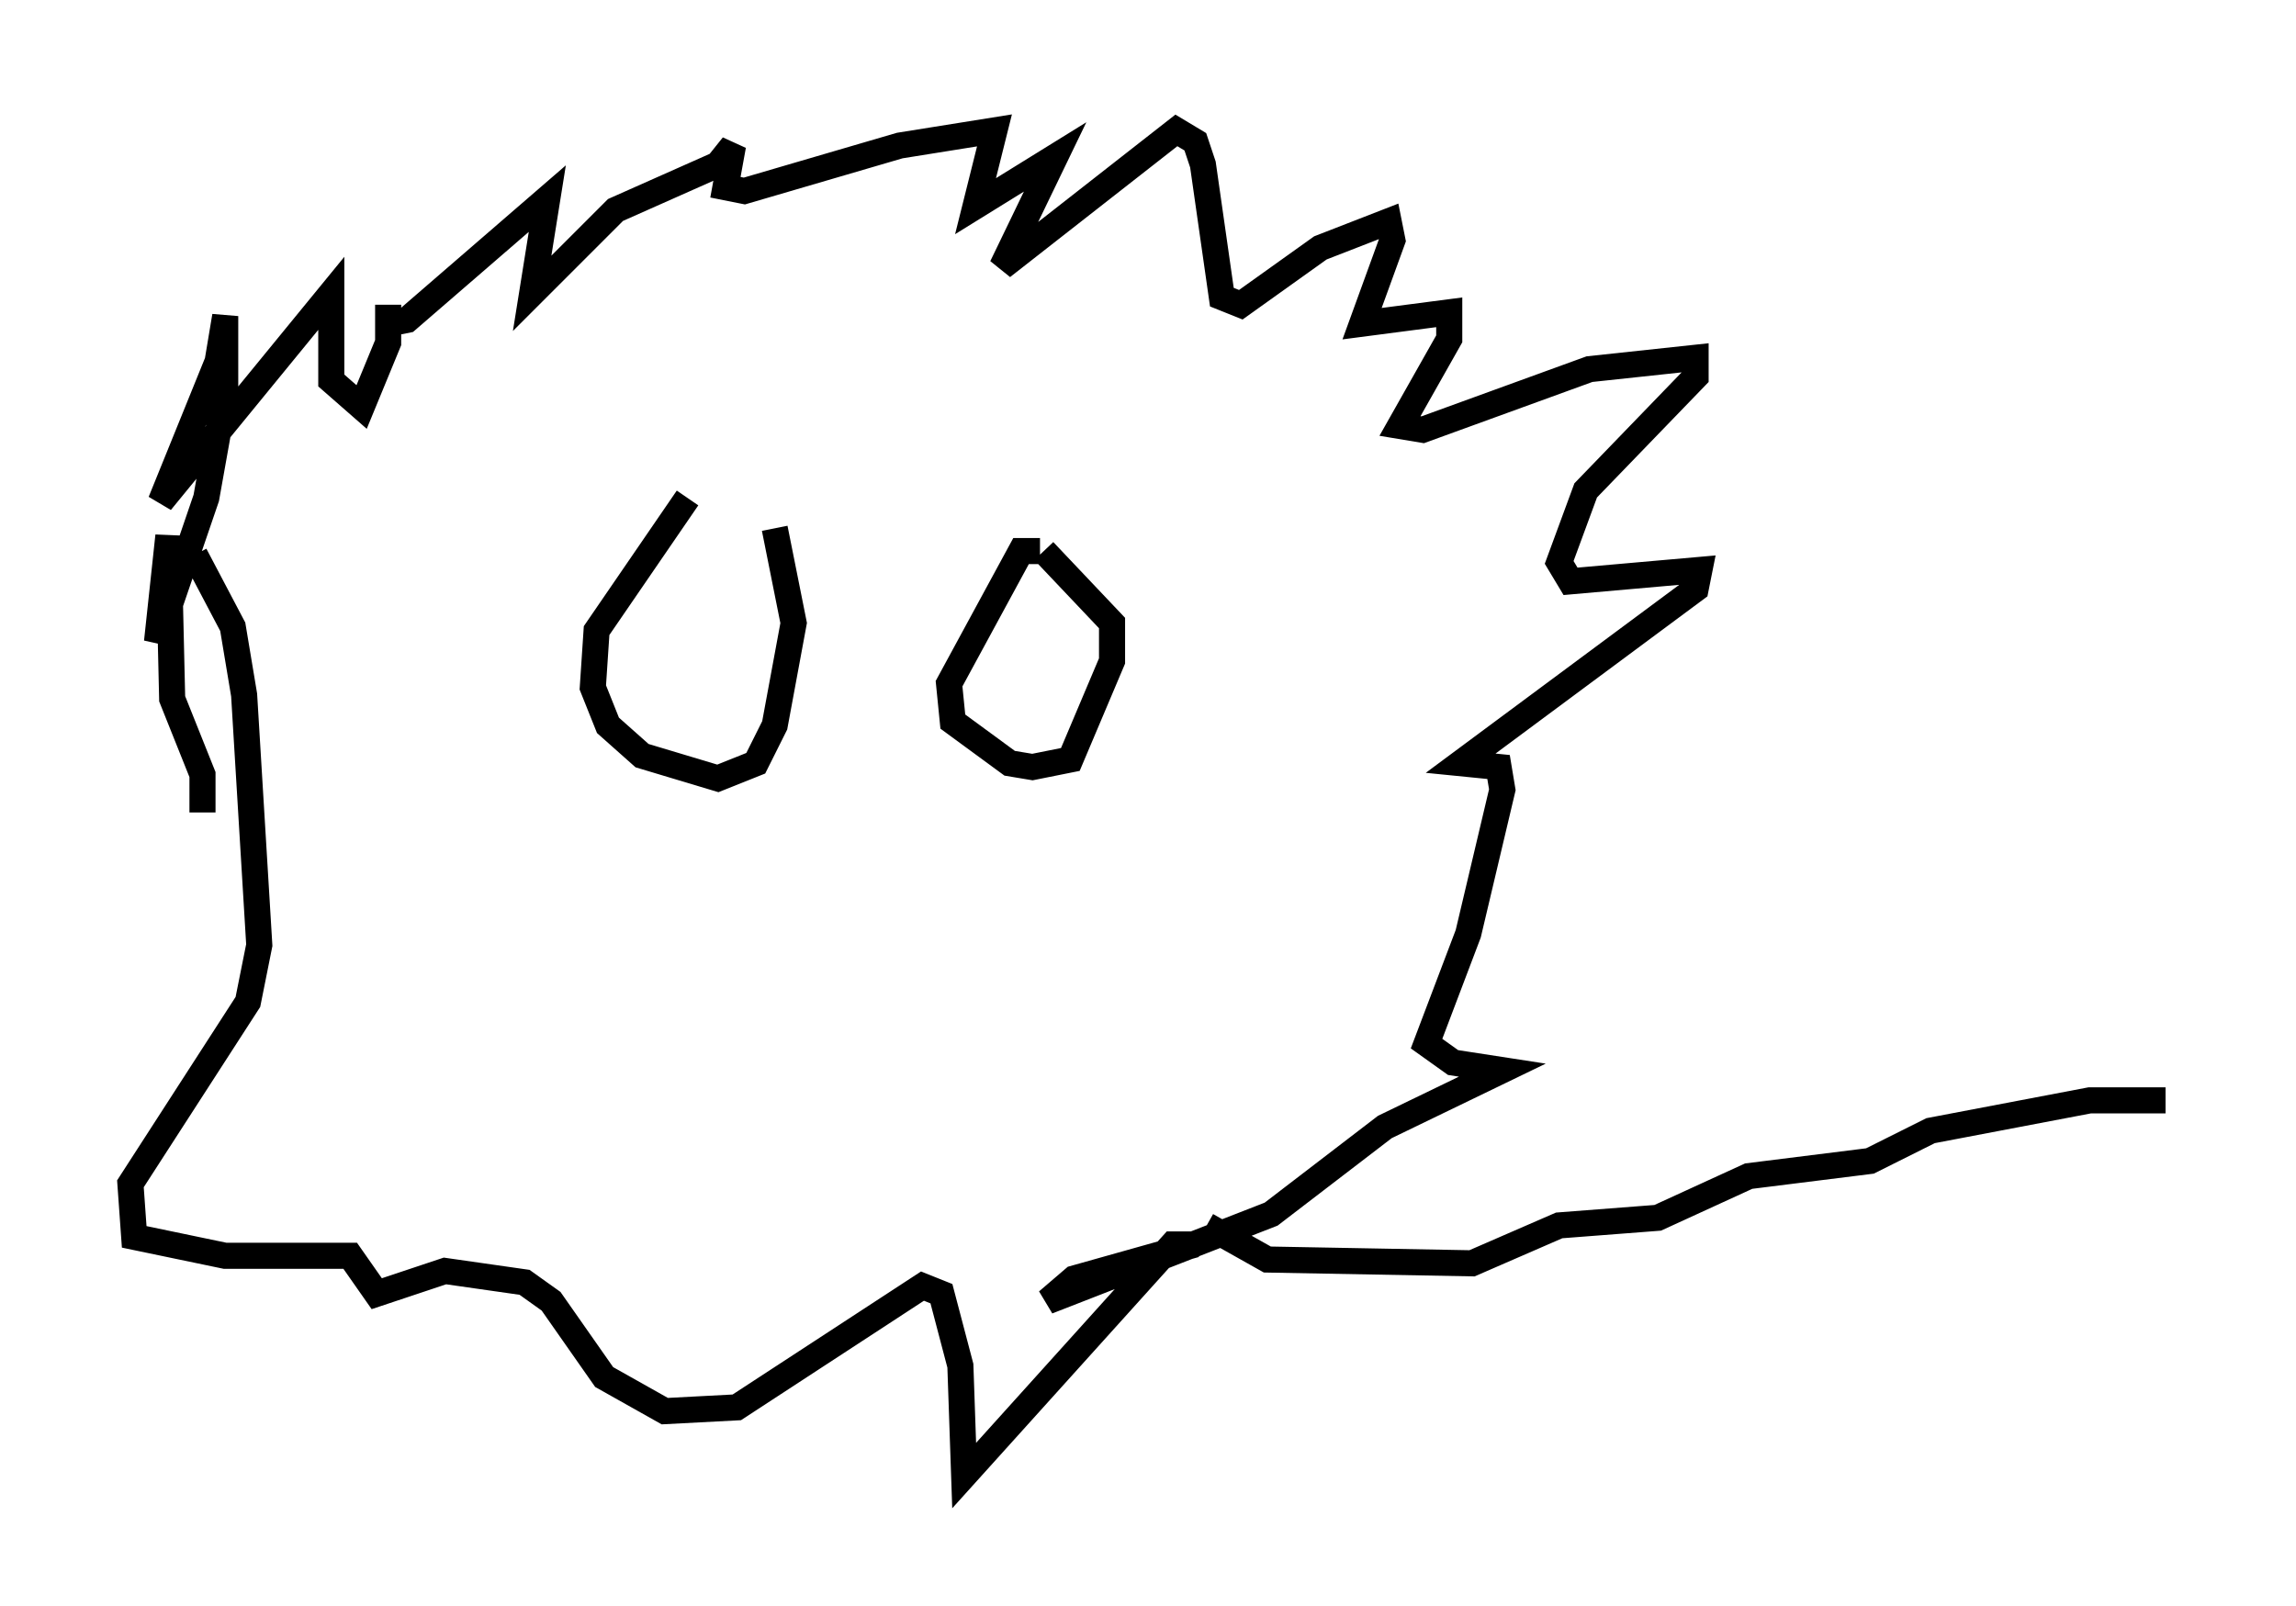 <?xml version="1.0" encoding="utf-8" ?>
<svg baseProfile="full" height="61.564" version="1.1" width="88" xmlns="http://www.w3.org/2000/svg" xmlns:ev="http://www.w3.org/2001/xml-events" xmlns:xlink="http://www.w3.org/1999/xlink"><defs /><rect fill="white" height="61.564" width="88" x="0" y="0" /><path d="M27.078, 18.944 m-0.726, 0.145 l-3.486, 5.084 -0.145, 2.179 l0.581, 1.453 1.307, 1.162 l2.905, 0.872 1.453, -0.581 l0.726, -1.453 0.726, -3.922 l-0.726, -3.631 m10.168, 0.872 l-0.726, 0.0 -2.76, 5.084 l0.145, 1.453 2.179, 1.598 l0.872, 0.145 1.453, -0.291 l1.598, -3.777 0.0, -1.453 l-2.615, -2.76 m-32.246, 10.022 l0.0, -1.453 -1.162, -2.905 l-0.145, -6.246 -0.436, 4.067 l1.888, -5.52 0.726, -4.067 l0.0, -2.905 -0.291, 1.743 l-2.179, 5.374 6.536, -7.989 l0.0, 3.341 1.162, 1.017 l1.017, -2.469 0.0, -1.453 l0.0, 0.726 0.726, -0.145 l5.374, -4.648 -0.581, 3.631 l3.196, -3.196 3.922, -1.743 l0.581, -0.726 -0.291, 1.598 l0.726, 0.145 5.955, -1.743 l3.631, -0.581 -0.726, 2.905 l3.05, -1.888 -2.034, 4.212 l6.682, -5.229 0.726, 0.436 l0.291, 0.872 0.726, 5.084 l0.726, 0.291 3.05, -2.179 l2.615, -1.017 0.145, 0.726 l-1.162, 3.196 3.341, -0.436 l0.0, 1.017 -1.888, 3.341 l0.872, 0.145 6.391, -2.324 l4.067, -0.436 0.0, 0.726 l-4.212, 4.358 -1.017, 2.76 l0.436, 0.726 4.939, -0.436 l-0.145, 0.726 -9.006, 6.682 l1.453, 0.145 0.145, 0.872 l-1.307, 5.52 -1.598, 4.212 l1.017, 0.726 1.888, 0.291 l-4.503, 2.179 -4.358, 3.341 l-8.57, 3.341 1.017, -0.872 l4.648, -1.307 -0.872, 0.0 l-7.989, 8.86 -0.145, -4.212 l-0.726, -2.76 -0.726, -0.291 l-7.117, 4.648 -2.76, 0.145 l-2.324, -1.307 -2.034, -2.905 l-1.017, -0.726 -3.05, -0.436 l-2.615, 0.872 -1.017, -1.453 l-4.793, 0.0 -3.486, -0.726 l-0.145, -2.034 4.503, -6.972 l0.436, -2.179 -0.581, -9.587 l-0.436, -2.615 -1.453, -2.76 m38.782, 25.709 l2.324, 1.307 7.844, 0.145 l3.341, -1.453 3.777, -0.291 l3.486, -1.598 4.648, -0.581 l2.324, -1.162 6.101, -1.162 l2.905, 0.0 " fill="none" stroke="black" stroke-width="1" /></svg>